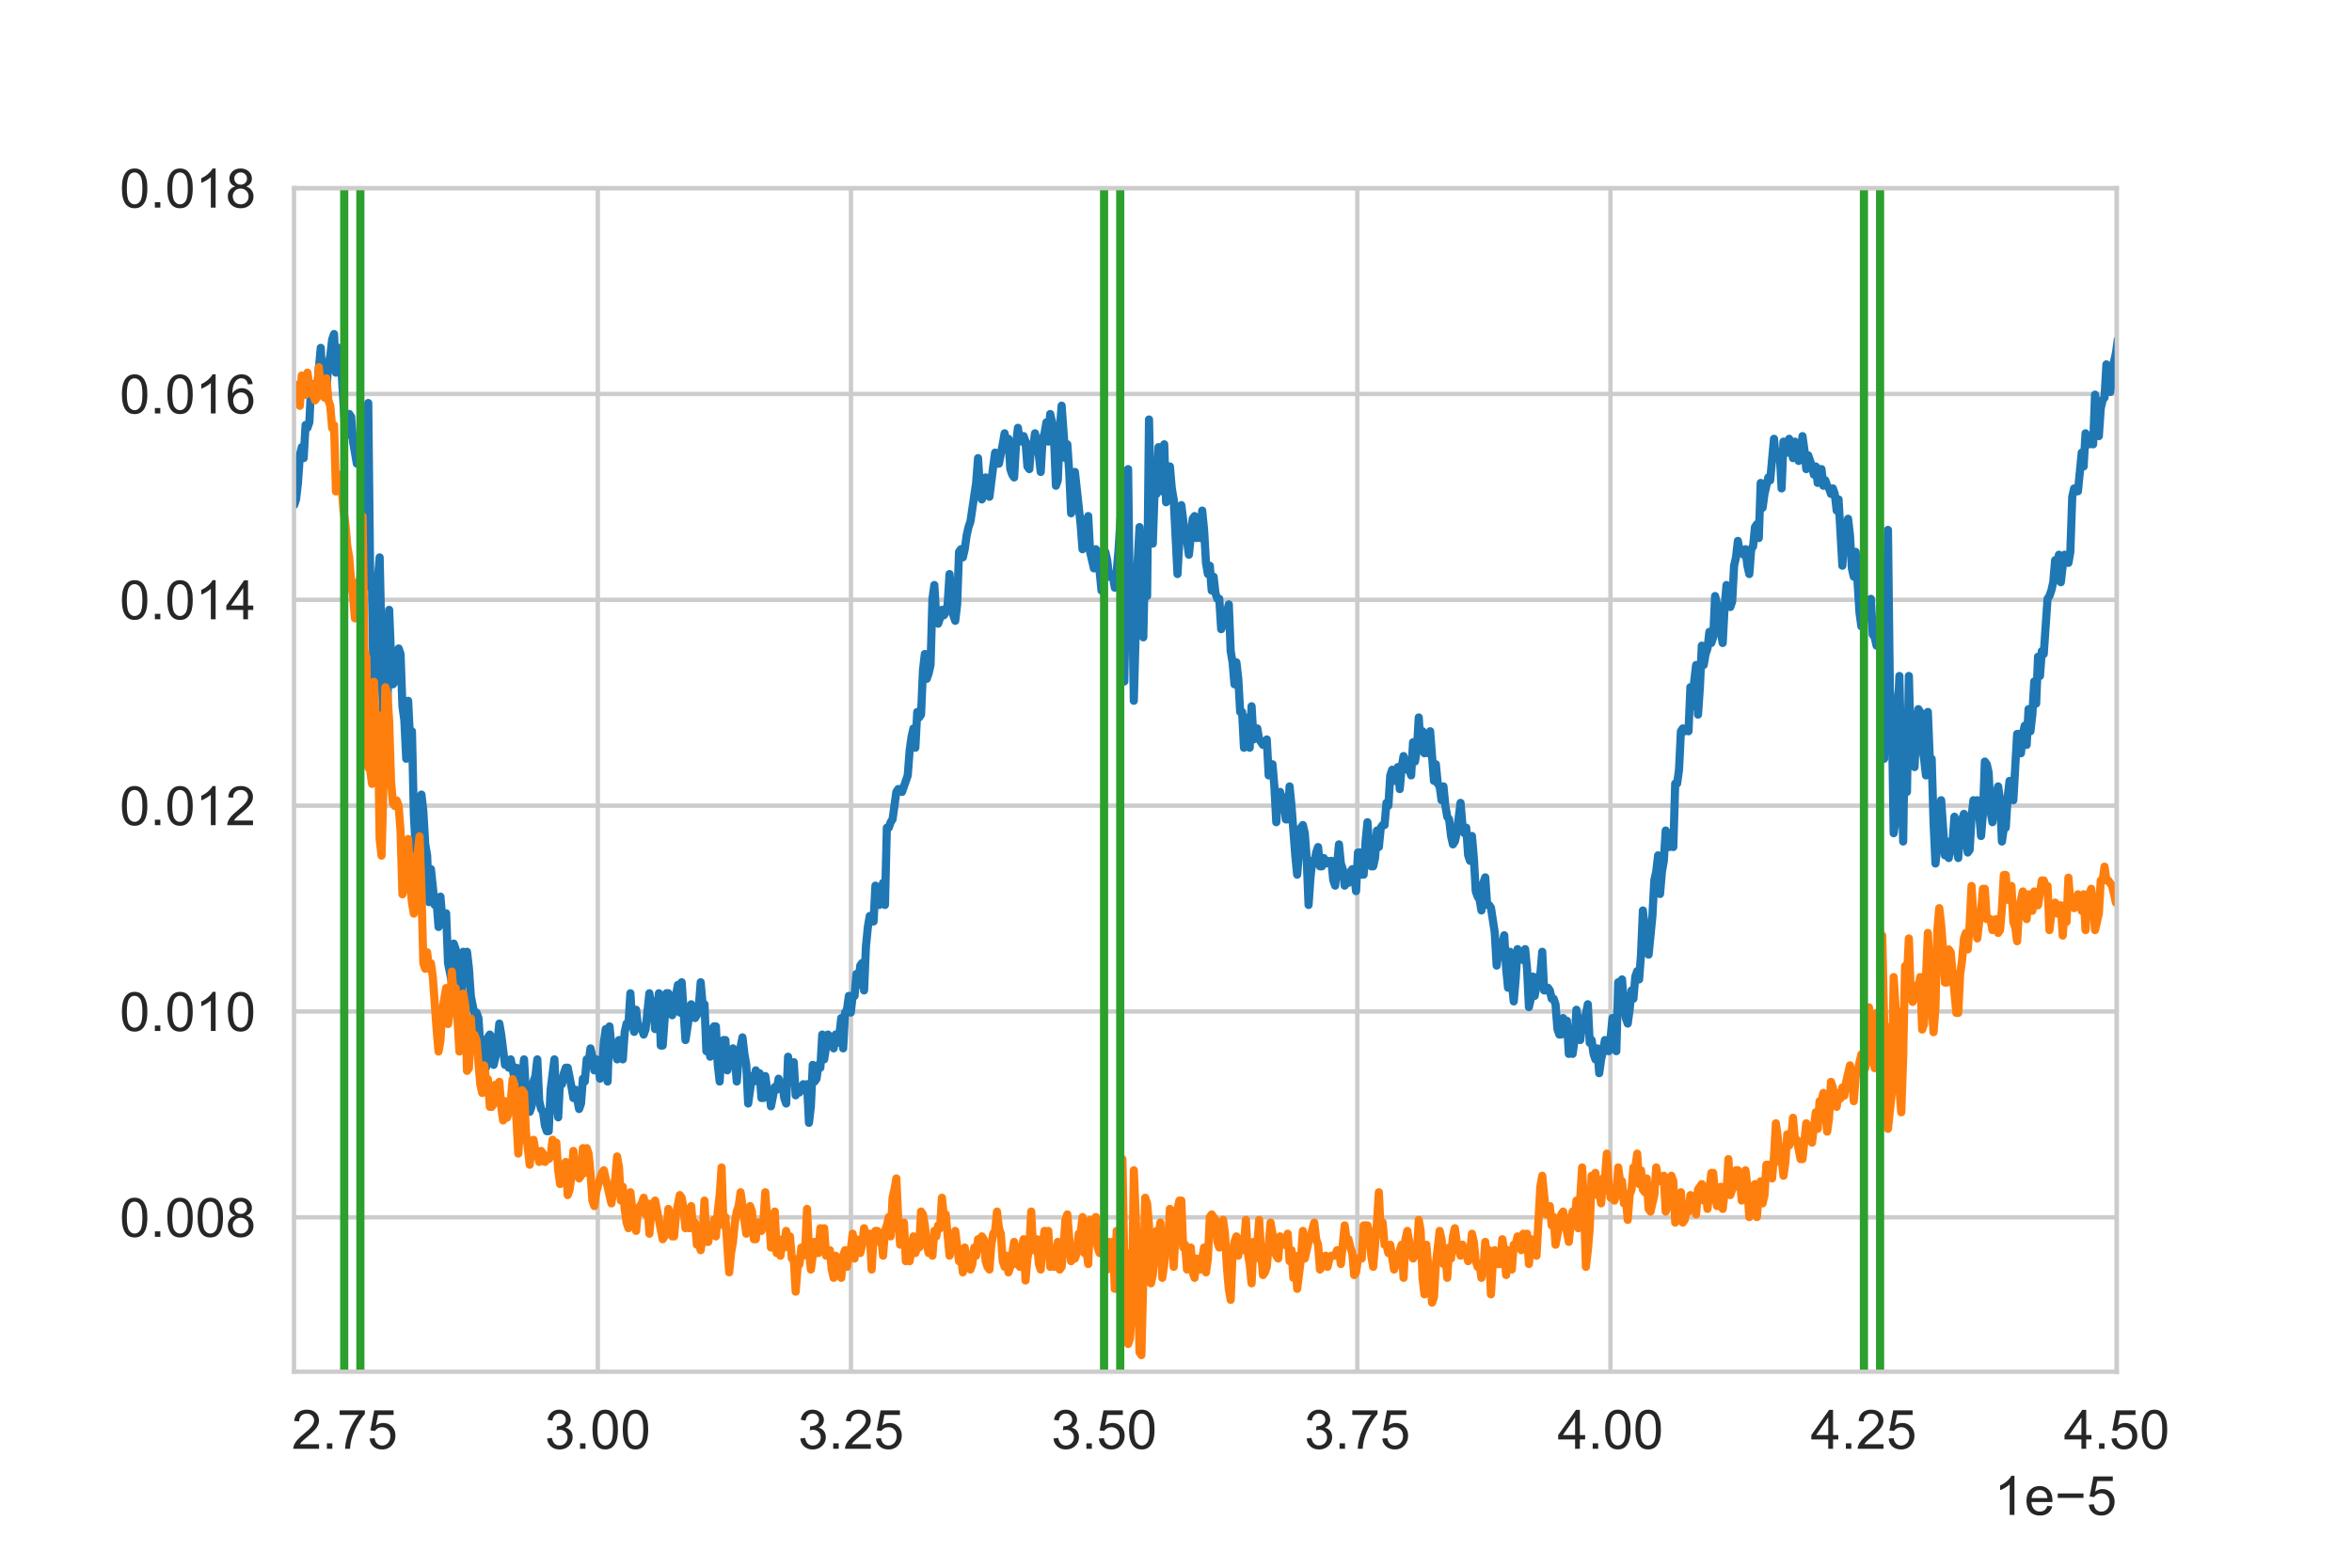 <?xml version="1.0" encoding="utf-8" standalone="no"?>
<!DOCTYPE svg PUBLIC "-//W3C//DTD SVG 1.1//EN"
  "http://www.w3.org/Graphics/SVG/1.1/DTD/svg11.dtd">
<!-- Created with matplotlib (https://matplotlib.org/) -->
<svg height="288pt" version="1.1" viewBox="0 0 432 288" width="432pt" xmlns="http://www.w3.org/2000/svg" xmlns:xlink="http://www.w3.org/1999/xlink">
 <defs>
  <style type="text/css">*{stroke-linecap:butt;stroke-linejoin:round;}</style>
 </defs>
 <g id="figure_1">
  <g id="patch_1">
   <path d="M 0 288 
L 432 288 
L 432 0 
L 0 0 
z
" style="fill:#ffffff;"/>
  </g>
  <g id="axes_1">
   <g id="patch_2">
    <path d="M 54 252 
L 388.8 252 
L 388.8 34.56 
L 54 34.56 
z
" style="fill:#ffffff;"/>
   </g>
   <g id="matplotlib.axis_1">
    <g id="xtick_1">
     <g id="line2d_1">
      <path clip-path="url(#p63d0ddb3f7)" d="M 63.3 252 
L 63.3 34.56 
" style="fill:none;stroke:#cccccc;stroke-linecap:round;stroke-width:0.8;"/>
     </g>
     <g id="text_1">
      <!-- 2.75 -->
      <g style="fill:#262626;" transform="translate(53.57 266.158)scale(0.1 -0.1)">
       <defs>
        <path d="M 50.344 8.453 
L 50.344 0 
L 3.031 0 
Q 2.938 3.172 4.047 6.109 
Q 5.859 10.938 9.828 15.625 
Q 13.812 20.312 21.344 26.469 
Q 33.016 36.031 37.109 41.625 
Q 41.219 47.219 41.219 52.203 
Q 41.219 57.422 37.469 61 
Q 33.734 64.594 27.734 64.594 
Q 21.391 64.594 17.578 60.781 
Q 13.766 56.984 13.719 50.25 
L 4.688 51.172 
Q 5.609 61.281 11.656 66.578 
Q 17.719 71.875 27.938 71.875 
Q 38.234 71.875 44.234 66.156 
Q 50.25 60.453 50.25 52 
Q 50.25 47.703 48.484 43.547 
Q 46.734 39.406 42.656 34.812 
Q 38.578 30.219 29.109 22.219 
Q 21.188 15.578 18.938 13.203 
Q 16.703 10.844 15.234 8.453 
z
" id="ArialMT-50"/>
        <path d="M 9.078 0 
L 9.078 10.016 
L 19.094 10.016 
L 19.094 0 
z
" id="ArialMT-46"/>
        <path d="M 4.734 62.203 
L 4.734 70.656 
L 51.078 70.656 
L 51.078 63.812 
Q 44.234 56.547 37.516 44.484 
Q 30.812 32.422 27.156 19.672 
Q 24.516 10.688 23.781 0 
L 14.75 0 
Q 14.891 8.453 18.062 20.406 
Q 21.234 32.375 27.172 43.484 
Q 33.109 54.594 39.797 62.203 
z
" id="ArialMT-55"/>
        <path d="M 4.156 18.75 
L 13.375 19.531 
Q 14.406 12.797 18.141 9.391 
Q 21.875 6 27.156 6 
Q 33.5 6 37.891 10.781 
Q 42.281 15.578 42.281 23.484 
Q 42.281 31 38.062 35.344 
Q 33.844 39.703 27 39.703 
Q 22.75 39.703 19.328 37.766 
Q 15.922 35.844 13.969 32.766 
L 5.719 33.844 
L 12.641 70.609 
L 48.25 70.609 
L 48.25 62.203 
L 19.672 62.203 
L 15.828 42.969 
Q 22.266 47.469 29.344 47.469 
Q 38.719 47.469 45.156 40.969 
Q 51.609 34.469 51.609 24.266 
Q 51.609 14.547 45.953 7.469 
Q 39.062 -1.219 27.156 -1.219 
Q 17.391 -1.219 11.203 4.25 
Q 5.031 9.719 4.156 18.75 
z
" id="ArialMT-53"/>
       </defs>
       <use xlink:href="#ArialMT-50"/>
       <use x="55.615" xlink:href="#ArialMT-46"/>
       <use x="83.398" xlink:href="#ArialMT-55"/>
       <use x="139.014" xlink:href="#ArialMT-53"/>
      </g>
     </g>
    </g>
    <g id="xtick_2">
     <g id="line2d_2">
      <path clip-path="url(#p63d0ddb3f7)" d="M 109.8 252 
L 109.8 34.56 
" style="fill:none;stroke:#cccccc;stroke-linecap:round;stroke-width:0.8;"/>
     </g>
     <g id="text_2">
      <!-- 3.00 -->
      <g style="fill:#262626;" transform="translate(100.07 266.158)scale(0.1 -0.1)">
       <defs>
        <path d="M 4.203 18.891 
L 12.984 20.062 
Q 14.5 12.594 18.141 9.297 
Q 21.781 6 27 6 
Q 33.203 6 37.469 10.297 
Q 41.75 14.594 41.75 20.953 
Q 41.75 27 37.797 30.922 
Q 33.844 34.859 27.734 34.859 
Q 25.25 34.859 21.531 33.891 
L 22.516 41.609 
Q 23.391 41.5 23.922 41.5 
Q 29.547 41.5 34.031 44.422 
Q 38.531 47.359 38.531 53.469 
Q 38.531 58.297 35.25 61.469 
Q 31.984 64.656 26.812 64.656 
Q 21.688 64.656 18.266 61.422 
Q 14.844 58.203 13.875 51.766 
L 5.078 53.328 
Q 6.688 62.156 12.391 67.016 
Q 18.109 71.875 26.609 71.875 
Q 32.469 71.875 37.391 69.359 
Q 42.328 66.844 44.938 62.5 
Q 47.562 58.156 47.562 53.266 
Q 47.562 48.641 45.062 44.828 
Q 42.578 41.016 37.703 38.766 
Q 44.047 37.312 47.562 32.688 
Q 51.078 28.078 51.078 21.141 
Q 51.078 11.766 44.234 5.25 
Q 37.406 -1.266 26.953 -1.266 
Q 17.531 -1.266 11.297 4.344 
Q 5.078 9.969 4.203 18.891 
z
" id="ArialMT-51"/>
        <path d="M 4.156 35.297 
Q 4.156 48 6.766 55.734 
Q 9.375 63.484 14.516 67.672 
Q 19.672 71.875 27.484 71.875 
Q 33.25 71.875 37.594 69.547 
Q 41.938 67.234 44.766 62.859 
Q 47.609 58.5 49.219 52.219 
Q 50.828 45.953 50.828 35.297 
Q 50.828 22.703 48.234 14.969 
Q 45.656 7.234 40.5 3 
Q 35.359 -1.219 27.484 -1.219 
Q 17.141 -1.219 11.234 6.203 
Q 4.156 15.141 4.156 35.297 
z
M 13.188 35.297 
Q 13.188 17.672 17.312 11.828 
Q 21.438 6 27.484 6 
Q 33.547 6 37.672 11.859 
Q 41.797 17.719 41.797 35.297 
Q 41.797 52.984 37.672 58.781 
Q 33.547 64.594 27.391 64.594 
Q 21.344 64.594 17.719 59.469 
Q 13.188 52.938 13.188 35.297 
z
" id="ArialMT-48"/>
       </defs>
       <use xlink:href="#ArialMT-51"/>
       <use x="55.615" xlink:href="#ArialMT-46"/>
       <use x="83.398" xlink:href="#ArialMT-48"/>
       <use x="139.014" xlink:href="#ArialMT-48"/>
      </g>
     </g>
    </g>
    <g id="xtick_3">
     <g id="line2d_3">
      <path clip-path="url(#p63d0ddb3f7)" d="M 156.3 252 
L 156.3 34.56 
" style="fill:none;stroke:#cccccc;stroke-linecap:round;stroke-width:0.8;"/>
     </g>
     <g id="text_3">
      <!-- 3.25 -->
      <g style="fill:#262626;" transform="translate(146.57 266.158)scale(0.1 -0.1)">
       <use xlink:href="#ArialMT-51"/>
       <use x="55.615" xlink:href="#ArialMT-46"/>
       <use x="83.398" xlink:href="#ArialMT-50"/>
       <use x="139.014" xlink:href="#ArialMT-53"/>
      </g>
     </g>
    </g>
    <g id="xtick_4">
     <g id="line2d_4">
      <path clip-path="url(#p63d0ddb3f7)" d="M 202.8 252 
L 202.8 34.56 
" style="fill:none;stroke:#cccccc;stroke-linecap:round;stroke-width:0.8;"/>
     </g>
     <g id="text_4">
      <!-- 3.50 -->
      <g style="fill:#262626;" transform="translate(193.07 266.158)scale(0.1 -0.1)">
       <use xlink:href="#ArialMT-51"/>
       <use x="55.615" xlink:href="#ArialMT-46"/>
       <use x="83.398" xlink:href="#ArialMT-53"/>
       <use x="139.014" xlink:href="#ArialMT-48"/>
      </g>
     </g>
    </g>
    <g id="xtick_5">
     <g id="line2d_5">
      <path clip-path="url(#p63d0ddb3f7)" d="M 249.3 252 
L 249.3 34.56 
" style="fill:none;stroke:#cccccc;stroke-linecap:round;stroke-width:0.8;"/>
     </g>
     <g id="text_5">
      <!-- 3.75 -->
      <g style="fill:#262626;" transform="translate(239.57 266.158)scale(0.1 -0.1)">
       <use xlink:href="#ArialMT-51"/>
       <use x="55.615" xlink:href="#ArialMT-46"/>
       <use x="83.398" xlink:href="#ArialMT-55"/>
       <use x="139.014" xlink:href="#ArialMT-53"/>
      </g>
     </g>
    </g>
    <g id="xtick_6">
     <g id="line2d_6">
      <path clip-path="url(#p63d0ddb3f7)" d="M 295.8 252 
L 295.8 34.56 
" style="fill:none;stroke:#cccccc;stroke-linecap:round;stroke-width:0.8;"/>
     </g>
     <g id="text_6">
      <!-- 4.00 -->
      <g style="fill:#262626;" transform="translate(286.07 266.158)scale(0.1 -0.1)">
       <defs>
        <path d="M 32.328 0 
L 32.328 17.141 
L 1.266 17.141 
L 1.266 25.203 
L 33.938 71.578 
L 41.109 71.578 
L 41.109 25.203 
L 50.781 25.203 
L 50.781 17.141 
L 41.109 17.141 
L 41.109 0 
z
M 32.328 25.203 
L 32.328 57.469 
L 9.906 25.203 
z
" id="ArialMT-52"/>
       </defs>
       <use xlink:href="#ArialMT-52"/>
       <use x="55.615" xlink:href="#ArialMT-46"/>
       <use x="83.398" xlink:href="#ArialMT-48"/>
       <use x="139.014" xlink:href="#ArialMT-48"/>
      </g>
     </g>
    </g>
    <g id="xtick_7">
     <g id="line2d_7">
      <path clip-path="url(#p63d0ddb3f7)" d="M 342.3 252 
L 342.3 34.56 
" style="fill:none;stroke:#cccccc;stroke-linecap:round;stroke-width:0.8;"/>
     </g>
     <g id="text_7">
      <!-- 4.25 -->
      <g style="fill:#262626;" transform="translate(332.57 266.158)scale(0.1 -0.1)">
       <use xlink:href="#ArialMT-52"/>
       <use x="55.615" xlink:href="#ArialMT-46"/>
       <use x="83.398" xlink:href="#ArialMT-50"/>
       <use x="139.014" xlink:href="#ArialMT-53"/>
      </g>
     </g>
    </g>
    <g id="xtick_8">
     <g id="line2d_8">
      <path clip-path="url(#p63d0ddb3f7)" d="M 388.8 252 
L 388.8 34.56 
" style="fill:none;stroke:#cccccc;stroke-linecap:round;stroke-width:0.8;"/>
     </g>
     <g id="text_8">
      <!-- 4.50 -->
      <g style="fill:#262626;" transform="translate(379.07 266.158)scale(0.1 -0.1)">
       <use xlink:href="#ArialMT-52"/>
       <use x="55.615" xlink:href="#ArialMT-46"/>
       <use x="83.398" xlink:href="#ArialMT-53"/>
       <use x="139.014" xlink:href="#ArialMT-48"/>
      </g>
     </g>
    </g>
    <g id="text_9">
     <!-- 1e−5 -->
     <g style="fill:#262626;" transform="translate(366.277 278.303)scale(0.1 -0.1)">
      <defs>
       <path d="M 37.25 0 
L 28.469 0 
L 28.469 56 
Q 25.297 52.984 20.141 49.953 
Q 14.984 46.922 10.891 45.406 
L 10.891 53.906 
Q 18.266 57.375 23.781 62.297 
Q 29.297 67.234 31.594 71.875 
L 37.25 71.875 
z
" id="ArialMT-49"/>
       <path d="M 42.094 16.703 
L 51.172 15.578 
Q 49.031 7.625 43.219 3.219 
Q 37.406 -1.172 28.375 -1.172 
Q 17 -1.172 10.328 5.828 
Q 3.656 12.844 3.656 25.484 
Q 3.656 38.578 10.391 45.797 
Q 17.141 53.031 27.875 53.031 
Q 38.281 53.031 44.875 45.953 
Q 51.469 38.875 51.469 26.031 
Q 51.469 25.25 51.422 23.688 
L 12.75 23.688 
Q 13.234 15.141 17.578 10.594 
Q 21.922 6.062 28.422 6.062 
Q 33.25 6.062 36.672 8.594 
Q 40.094 11.141 42.094 16.703 
z
M 13.234 30.906 
L 42.188 30.906 
Q 41.609 37.453 38.875 40.719 
Q 34.672 45.797 27.984 45.797 
Q 21.922 45.797 17.797 41.75 
Q 13.672 37.703 13.234 30.906 
z
" id="ArialMT-101"/>
       <path d="M 52.828 31.203 
L 5.562 31.203 
L 5.562 39.406 
L 52.828 39.406 
z
" id="ArialMT-8722"/>
      </defs>
      <use xlink:href="#ArialMT-49"/>
      <use x="55.615" xlink:href="#ArialMT-101"/>
      <use x="111.23" xlink:href="#ArialMT-8722"/>
      <use x="169.629" xlink:href="#ArialMT-53"/>
     </g>
    </g>
   </g>
   <g id="matplotlib.axis_2">
    <g id="ytick_1">
     <g id="line2d_9">
      <path clip-path="url(#p63d0ddb3f7)" d="M 54 223.638 
L 388.8 223.638 
" style="fill:none;stroke:#cccccc;stroke-linecap:round;stroke-width:0.8;"/>
     </g>
     <g id="text_10">
      <!-- 0.008 -->
      <g style="fill:#262626;" transform="translate(21.978 227.217)scale(0.1 -0.1)">
       <defs>
        <path d="M 17.672 38.812 
Q 12.203 40.828 9.562 44.531 
Q 6.938 48.25 6.938 53.422 
Q 6.938 61.234 12.547 66.547 
Q 18.172 71.875 27.484 71.875 
Q 36.859 71.875 42.578 66.422 
Q 48.297 60.984 48.297 53.172 
Q 48.297 48.188 45.672 44.5 
Q 43.062 40.828 37.75 38.812 
Q 44.344 36.672 47.781 31.875 
Q 51.219 27.094 51.219 20.453 
Q 51.219 11.281 44.719 5.031 
Q 38.234 -1.219 27.641 -1.219 
Q 17.047 -1.219 10.547 5.047 
Q 4.047 11.328 4.047 20.703 
Q 4.047 27.688 7.594 32.391 
Q 11.141 37.109 17.672 38.812 
z
M 15.922 53.719 
Q 15.922 48.641 19.188 45.406 
Q 22.469 42.188 27.688 42.188 
Q 32.766 42.188 36.016 45.375 
Q 39.266 48.578 39.266 53.219 
Q 39.266 58.062 35.906 61.359 
Q 32.562 64.656 27.594 64.656 
Q 22.562 64.656 19.234 61.422 
Q 15.922 58.203 15.922 53.719 
z
M 13.094 20.656 
Q 13.094 16.891 14.875 13.375 
Q 16.656 9.859 20.172 7.922 
Q 23.688 6 27.734 6 
Q 34.031 6 38.125 10.047 
Q 42.234 14.109 42.234 20.359 
Q 42.234 26.703 38.016 30.859 
Q 33.797 35.016 27.438 35.016 
Q 21.234 35.016 17.156 30.906 
Q 13.094 26.812 13.094 20.656 
z
" id="ArialMT-56"/>
       </defs>
       <use xlink:href="#ArialMT-48"/>
       <use x="55.615" xlink:href="#ArialMT-46"/>
       <use x="83.398" xlink:href="#ArialMT-48"/>
       <use x="139.014" xlink:href="#ArialMT-48"/>
       <use x="194.629" xlink:href="#ArialMT-56"/>
      </g>
     </g>
    </g>
    <g id="ytick_2">
     <g id="line2d_10">
      <path clip-path="url(#p63d0ddb3f7)" d="M 54 185.823 
L 388.8 185.823 
" style="fill:none;stroke:#cccccc;stroke-linecap:round;stroke-width:0.8;"/>
     </g>
     <g id="text_11">
      <!-- 0.010 -->
      <g style="fill:#262626;" transform="translate(21.978 189.402)scale(0.1 -0.1)">
       <use xlink:href="#ArialMT-48"/>
       <use x="55.615" xlink:href="#ArialMT-46"/>
       <use x="83.398" xlink:href="#ArialMT-48"/>
       <use x="139.014" xlink:href="#ArialMT-49"/>
       <use x="194.629" xlink:href="#ArialMT-48"/>
      </g>
     </g>
    </g>
    <g id="ytick_3">
     <g id="line2d_11">
      <path clip-path="url(#p63d0ddb3f7)" d="M 54 148.007 
L 388.8 148.007 
" style="fill:none;stroke:#cccccc;stroke-linecap:round;stroke-width:0.8;"/>
     </g>
     <g id="text_12">
      <!-- 0.012 -->
      <g style="fill:#262626;" transform="translate(21.978 151.586)scale(0.1 -0.1)">
       <use xlink:href="#ArialMT-48"/>
       <use x="55.615" xlink:href="#ArialMT-46"/>
       <use x="83.398" xlink:href="#ArialMT-48"/>
       <use x="139.014" xlink:href="#ArialMT-49"/>
       <use x="194.629" xlink:href="#ArialMT-50"/>
      </g>
     </g>
    </g>
    <g id="ytick_4">
     <g id="line2d_12">
      <path clip-path="url(#p63d0ddb3f7)" d="M 54 110.191 
L 388.8 110.191 
" style="fill:none;stroke:#cccccc;stroke-linecap:round;stroke-width:0.8;"/>
     </g>
     <g id="text_13">
      <!-- 0.014 -->
      <g style="fill:#262626;" transform="translate(21.978 113.77)scale(0.1 -0.1)">
       <use xlink:href="#ArialMT-48"/>
       <use x="55.615" xlink:href="#ArialMT-46"/>
       <use x="83.398" xlink:href="#ArialMT-48"/>
       <use x="139.014" xlink:href="#ArialMT-49"/>
       <use x="194.629" xlink:href="#ArialMT-52"/>
      </g>
     </g>
    </g>
    <g id="ytick_5">
     <g id="line2d_13">
      <path clip-path="url(#p63d0ddb3f7)" d="M 54 72.376 
L 388.8 72.376 
" style="fill:none;stroke:#cccccc;stroke-linecap:round;stroke-width:0.8;"/>
     </g>
     <g id="text_14">
      <!-- 0.016 -->
      <g style="fill:#262626;" transform="translate(21.978 75.955)scale(0.1 -0.1)">
       <defs>
        <path d="M 49.75 54.047 
L 41.016 53.375 
Q 39.844 58.547 37.703 60.891 
Q 34.125 64.656 28.906 64.656 
Q 24.703 64.656 21.531 62.312 
Q 17.391 59.281 14.984 53.469 
Q 12.594 47.656 12.5 36.922 
Q 15.672 41.75 20.266 44.094 
Q 24.859 46.438 29.891 46.438 
Q 38.672 46.438 44.844 39.969 
Q 51.031 33.5 51.031 23.25 
Q 51.031 16.5 48.125 10.719 
Q 45.219 4.938 40.141 1.859 
Q 35.062 -1.219 28.609 -1.219 
Q 17.625 -1.219 10.688 6.859 
Q 3.766 14.938 3.766 33.5 
Q 3.766 54.25 11.422 63.672 
Q 18.109 71.875 29.438 71.875 
Q 37.891 71.875 43.281 67.141 
Q 48.688 62.406 49.75 54.047 
z
M 13.875 23.188 
Q 13.875 18.656 15.797 14.5 
Q 17.719 10.359 21.188 8.172 
Q 24.656 6 28.469 6 
Q 34.031 6 38.031 10.484 
Q 42.047 14.984 42.047 22.703 
Q 42.047 30.125 38.078 34.391 
Q 34.125 38.672 28.125 38.672 
Q 22.172 38.672 18.016 34.391 
Q 13.875 30.125 13.875 23.188 
z
" id="ArialMT-54"/>
       </defs>
       <use xlink:href="#ArialMT-48"/>
       <use x="55.615" xlink:href="#ArialMT-46"/>
       <use x="83.398" xlink:href="#ArialMT-48"/>
       <use x="139.014" xlink:href="#ArialMT-49"/>
       <use x="194.629" xlink:href="#ArialMT-54"/>
      </g>
     </g>
    </g>
    <g id="ytick_6">
     <g id="line2d_14">
      <path clip-path="url(#p63d0ddb3f7)" d="M 54 34.56 
L 388.8 34.56 
" style="fill:none;stroke:#cccccc;stroke-linecap:round;stroke-width:0.8;"/>
     </g>
     <g id="text_15">
      <!-- 0.018 -->
      <g style="fill:#262626;" transform="translate(21.978 38.139)scale(0.1 -0.1)">
       <use xlink:href="#ArialMT-48"/>
       <use x="55.615" xlink:href="#ArialMT-46"/>
       <use x="83.398" xlink:href="#ArialMT-48"/>
       <use x="139.014" xlink:href="#ArialMT-49"/>
       <use x="194.629" xlink:href="#ArialMT-56"/>
      </g>
     </g>
    </g>
   </g>
   <g id="line2d_15">
    <path clip-path="url(#p63d0ddb3f7)" d="M 53.68 91.751 
L 54.029 92.79 
L 54.378 91.751 
L 54.727 88.721 
L 55.076 83.643 
L 55.425 82.142 
L 55.774 84.162 
L 56.123 78.074 
L 56.471 78.593 
L 56.82 77.583 
L 57.169 70.485 
L 57.518 71.495 
L 57.867 72.014 
L 58.216 71.495 
L 58.914 63.906 
L 59.263 70.976 
L 59.612 70.485 
L 59.961 71.495 
L 60.31 66.936 
L 60.658 65.407 
L 61.007 62.377 
L 61.356 61.367 
L 61.705 68.465 
L 62.403 63.906 
L 62.752 68.465 
L 63.45 80.123 
L 63.799 76.054 
L 64.148 76.054 
L 64.497 76.573 
L 64.845 81.132 
L 65.543 85.172 
L 66.241 80.613 
L 66.59 83.643 
L 66.939 107.967 
L 67.637 74.034 
L 67.986 105.947 
L 68.335 108.487 
L 68.683 129.752 
L 69.032 121.154 
L 69.381 106.467 
L 69.73 102.398 
L 70.428 133.821 
L 70.777 116.075 
L 71.126 132.811 
L 71.475 112.036 
L 71.824 120.634 
L 72.173 125.713 
L 72.522 125.193 
L 72.87 123.174 
L 73.219 119.134 
L 73.568 120.144 
L 73.917 129.752 
L 74.266 132.292 
L 74.615 139.39 
L 74.964 128.742 
L 75.313 135.841 
L 75.662 134.34 
L 76.011 149.518 
L 76.36 156.125 
L 76.709 157.135 
L 77.057 159.155 
L 77.406 145.969 
L 77.755 149.027 
L 78.104 155.116 
L 78.453 157.135 
L 78.802 165.734 
L 79.151 159.675 
L 79.849 166.253 
L 80.198 165.734 
L 80.547 170.293 
L 80.896 164.724 
L 81.244 168.793 
L 81.593 169.803 
L 81.942 167.783 
L 82.291 176.901 
L 82.989 180.45 
L 83.338 173.352 
L 83.687 174.362 
L 84.036 176.381 
L 84.385 176.381 
L 84.734 183.97 
L 85.083 174.852 
L 85.431 175.371 
L 85.78 174.852 
L 86.129 177.911 
L 86.478 182.96 
L 87.176 186.509 
L 87.525 186.019 
L 87.874 187.029 
L 88.223 192.078 
L 88.572 195.137 
L 88.921 191.068 
L 89.27 196.147 
L 89.618 190.578 
L 89.967 190.058 
L 90.316 190.578 
L 90.665 195.627 
L 91.014 194.127 
L 91.363 191.588 
L 91.712 188.039 
L 92.061 190.058 
L 92.759 195.627 
L 93.108 195.137 
L 93.457 196.147 
L 93.805 194.617 
L 94.503 198.167 
L 94.852 196.147 
L 95.201 200.706 
L 95.55 202.726 
L 95.899 197.676 
L 96.248 194.617 
L 96.597 200.706 
L 96.946 201.225 
L 97.295 204.255 
L 97.644 203.245 
L 97.992 198.686 
L 98.341 197.676 
L 98.69 194.617 
L 99.039 202.235 
L 99.388 203.736 
L 99.737 204.255 
L 100.086 206.794 
L 100.435 207.804 
L 100.784 207.804 
L 101.133 200.186 
L 101.831 194.617 
L 102.179 202.235 
L 102.528 205.265 
L 102.877 198.167 
L 103.226 199.176 
L 103.575 197.157 
L 103.924 196.147 
L 104.273 196.147 
L 104.971 199.696 
L 105.32 201.716 
L 105.669 200.186 
L 106.366 203.736 
L 106.715 202.726 
L 107.064 198.167 
L 107.413 198.686 
L 107.762 194.617 
L 108.111 195.137 
L 108.46 192.598 
L 108.809 194.127 
L 109.158 196.637 
L 109.507 194.617 
L 109.856 195.137 
L 110.204 198.167 
L 110.553 197.157 
L 110.902 191.588 
L 111.251 189.049 
L 111.6 198.686 
L 111.949 188.558 
L 112.298 192.078 
L 112.647 193.117 
L 112.996 193.117 
L 113.345 194.617 
L 113.694 191.068 
L 114.043 193.608 
L 114.391 194.617 
L 114.74 189.568 
L 115.089 188.039 
L 115.438 188.039 
L 115.787 182.47 
L 116.136 188.039 
L 116.485 189.568 
L 116.834 185.499 
L 117.183 188.558 
L 117.532 188.558 
L 117.881 189.049 
L 118.23 190.058 
L 118.578 189.049 
L 119.276 182.47 
L 119.625 185.009 
L 119.974 183.97 
L 120.323 189.049 
L 121.021 182.47 
L 121.37 192.078 
L 121.719 192.078 
L 122.417 182.47 
L 122.765 182.47 
L 123.114 183.48 
L 123.463 186.509 
L 124.51 180.94 
L 124.859 186.019 
L 125.208 180.45 
L 125.906 191.068 
L 126.604 186.509 
L 126.952 184.49 
L 127.301 185.499 
L 127.65 187.029 
L 127.999 186.509 
L 128.348 185.009 
L 128.697 180.45 
L 129.046 184.49 
L 129.395 184.49 
L 129.744 193.117 
L 130.093 192.078 
L 130.442 194.127 
L 130.791 189.049 
L 131.139 188.558 
L 131.488 188.558 
L 131.837 195.627 
L 132.186 198.686 
L 132.535 191.588 
L 132.884 191.068 
L 133.233 191.068 
L 133.582 196.637 
L 133.931 194.617 
L 134.28 194.617 
L 134.629 192.598 
L 134.978 194.617 
L 135.326 198.686 
L 135.675 194.127 
L 136.373 190.578 
L 136.722 193.608 
L 137.071 195.627 
L 137.42 202.726 
L 138.118 197.676 
L 138.467 198.686 
L 138.816 196.637 
L 139.165 197.676 
L 139.513 197.157 
L 139.862 201.716 
L 140.211 201.716 
L 140.56 197.676 
L 140.909 200.186 
L 141.258 200.186 
L 141.607 203.245 
L 142.305 199.696 
L 142.654 200.186 
L 143.003 198.167 
L 143.352 199.176 
L 143.7 199.176 
L 144.049 201.716 
L 144.398 202.726 
L 144.747 194.127 
L 145.096 198.167 
L 145.445 195.627 
L 145.794 195.137 
L 146.143 201.225 
L 146.492 200.186 
L 146.841 200.706 
L 147.19 199.696 
L 147.538 199.176 
L 147.887 200.186 
L 148.236 199.176 
L 148.585 206.275 
L 148.934 203.245 
L 149.283 195.627 
L 149.632 198.686 
L 149.981 198.167 
L 150.33 195.627 
L 150.679 196.147 
L 151.028 190.058 
L 151.377 194.617 
L 152.074 190.058 
L 152.423 192.078 
L 152.772 191.588 
L 153.121 192.598 
L 153.47 190.058 
L 153.819 191.588 
L 154.168 190.058 
L 154.517 187.029 
L 154.866 192.598 
L 155.215 186.019 
L 155.564 185.499 
L 155.912 182.96 
L 156.261 186.019 
L 156.61 182.96 
L 156.959 182.96 
L 157.308 178.921 
L 157.657 180.94 
L 158.006 177.391 
L 158.355 176.901 
L 158.704 181.95 
L 159.053 173.842 
L 159.402 170.293 
L 159.751 168.273 
L 160.099 169.283 
L 160.448 169.283 
L 160.797 162.704 
L 161.146 163.195 
L 161.495 166.253 
L 161.844 163.714 
L 162.193 162.185 
L 162.542 166.253 
L 162.891 152.057 
L 163.24 152.057 
L 163.589 151.047 
L 163.938 150.528 
L 164.635 145.478 
L 164.984 144.959 
L 165.333 144.959 
L 165.682 145.478 
L 166.729 142.448 
L 167.078 137.861 
L 167.427 135.35 
L 167.776 133.821 
L 168.125 137.37 
L 168.473 130.791 
L 168.822 131.801 
L 169.171 131.282 
L 169.52 123.174 
L 169.869 120.144 
L 170.218 124.703 
L 170.567 123.693 
L 170.916 122.164 
L 171.265 110.016 
L 171.614 107.477 
L 171.963 113.565 
L 172.312 114.575 
L 172.66 113.565 
L 173.009 112.036 
L 173.358 113.046 
L 173.707 112.526 
L 174.056 111.026 
L 174.405 105.457 
L 175.103 113.046 
L 175.452 114.055 
L 175.801 111.026 
L 176.15 101.388 
L 176.499 100.898 
L 176.847 102.398 
L 177.196 100.898 
L 177.545 98.359 
L 177.894 96.829 
L 178.243 95.819 
L 179.29 88.721 
L 179.639 84.162 
L 179.988 89.731 
L 180.337 91.751 
L 180.686 90.741 
L 181.034 87.711 
L 181.732 91.26 
L 182.43 85.691 
L 182.779 83.152 
L 183.128 85.172 
L 183.477 85.172 
L 184.175 81.623 
L 184.524 79.603 
L 184.873 82.142 
L 185.221 80.613 
L 185.57 86.182 
L 185.919 87.192 
L 186.268 87.711 
L 186.617 81.623 
L 186.966 78.593 
L 187.315 81.132 
L 188.013 80.123 
L 188.362 81.132 
L 188.711 85.691 
L 189.059 86.182 
L 189.408 81.623 
L 189.757 82.142 
L 190.106 79.603 
L 190.804 83.643 
L 191.153 86.701 
L 191.502 80.613 
L 191.851 79.603 
L 192.2 77.583 
L 192.549 81.132 
L 192.898 76.054 
L 193.246 77.583 
L 193.595 80.613 
L 193.944 89.241 
L 194.293 88.231 
L 194.642 79.084 
L 194.991 74.525 
L 195.689 84.162 
L 196.038 81.623 
L 196.387 86.701 
L 196.736 94.29 
L 197.085 89.241 
L 197.433 86.701 
L 198.48 96.31 
L 198.829 100.898 
L 199.527 95.819 
L 199.876 94.809 
L 200.225 101.388 
L 200.923 104.418 
L 201.272 100.898 
L 201.62 101.388 
L 202.318 108.487 
L 202.667 102.918 
L 203.016 101.388 
L 203.365 102.918 
L 203.714 105.947 
L 204.063 105.457 
L 204.412 105.947 
L 204.761 107.967 
L 205.11 104.937 
L 205.459 100.898 
L 205.807 95.3 
L 206.156 101.388 
L 206.505 125.193 
L 207.203 86.182 
L 207.552 112.526 
L 207.901 106.957 
L 208.25 128.742 
L 208.948 103.408 
L 209.297 96.829 
L 209.994 117.085 
L 210.343 101.388 
L 210.692 109.496 
L 211.041 77.064 
L 211.39 92.27 
L 211.739 99.859 
L 212.088 89.731 
L 212.437 90.741 
L 212.786 82.142 
L 213.135 85.172 
L 213.484 90.25 
L 213.833 81.623 
L 214.181 92.27 
L 214.53 88.231 
L 214.879 85.691 
L 215.228 89.731 
L 215.577 91.751 
L 216.275 105.457 
L 216.973 92.79 
L 217.671 98.359 
L 218.02 99.369 
L 218.368 101.908 
L 219.066 95.3 
L 219.415 94.809 
L 219.764 98.849 
L 220.113 97.349 
L 220.462 98.849 
L 220.811 93.8 
L 221.16 97.349 
L 221.509 103.408 
L 221.858 105.457 
L 222.207 103.928 
L 222.555 108.487 
L 222.904 105.947 
L 223.253 109.006 
L 223.602 110.016 
L 223.951 110.016 
L 224.3 115.585 
L 225.347 112.526 
L 225.696 111.026 
L 226.045 119.624 
L 226.393 121.673 
L 226.742 125.713 
L 227.091 121.673 
L 227.44 124.703 
L 227.789 130.791 
L 228.138 130.791 
L 228.487 137.37 
L 228.836 131.801 
L 229.185 135.841 
L 229.534 137.37 
L 229.883 129.752 
L 230.232 135.841 
L 230.929 133.821 
L 231.278 135.841 
L 231.976 136.851 
L 232.674 135.841 
L 233.023 142.448 
L 233.372 142.448 
L 233.721 140.4 
L 234.07 144.468 
L 234.419 151.047 
L 234.767 145.969 
L 235.116 145.478 
L 235.465 147.007 
L 235.814 146.488 
L 236.163 150.528 
L 236.512 150.528 
L 236.861 144.468 
L 237.21 148.017 
L 237.908 157.135 
L 238.257 160.684 
L 238.954 152.057 
L 239.303 151.566 
L 239.652 153.067 
L 240.001 157.626 
L 240.35 166.253 
L 240.699 161.175 
L 241.048 158.145 
L 241.397 158.636 
L 241.746 156.616 
L 242.095 155.606 
L 242.444 159.155 
L 242.793 159.155 
L 243.141 157.626 
L 243.49 158.636 
L 243.839 158.145 
L 244.188 158.636 
L 244.537 158.145 
L 244.886 161.694 
L 245.235 162.704 
L 245.933 155.116 
L 246.282 158.636 
L 246.631 159.675 
L 246.98 162.704 
L 247.328 162.185 
L 247.677 162.185 
L 248.026 160.165 
L 248.375 159.675 
L 248.724 160.684 
L 249.073 163.714 
L 249.422 156.616 
L 249.771 156.616 
L 250.12 160.684 
L 250.469 160.684 
L 250.818 154.596 
L 251.167 151.047 
L 251.515 156.125 
L 251.864 159.155 
L 252.213 159.155 
L 252.562 157.626 
L 252.911 152.576 
L 253.26 155.606 
L 253.609 152.057 
L 253.958 151.566 
L 254.307 151.566 
L 254.656 147.498 
L 255.005 148.017 
L 255.354 142.448 
L 255.702 141.41 
L 256.051 143.458 
L 256.4 141.929 
L 256.749 140.919 
L 257.098 144.959 
L 257.447 140.919 
L 257.796 138.899 
L 258.145 139.909 
L 258.494 141.41 
L 258.843 141.41 
L 259.192 142.448 
L 259.541 136.36 
L 259.889 139.909 
L 260.238 137.861 
L 260.587 131.801 
L 260.936 137.37 
L 261.285 134.34 
L 261.634 138.38 
L 261.983 137.861 
L 262.332 138.38 
L 262.681 134.34 
L 263.379 143.458 
L 263.727 140.4 
L 264.076 143.949 
L 264.425 144.468 
L 264.774 147.007 
L 265.123 144.468 
L 265.472 148.017 
L 265.821 150.037 
L 266.17 150.528 
L 266.519 153.586 
L 266.868 155.116 
L 267.217 154.596 
L 267.566 153.067 
L 268.263 147.498 
L 268.612 151.566 
L 268.961 153.067 
L 269.31 152.057 
L 269.659 157.135 
L 270.008 158.145 
L 270.357 153.586 
L 270.706 157.626 
L 271.055 163.714 
L 271.404 164.724 
L 271.753 165.244 
L 272.101 167.263 
L 272.45 162.185 
L 272.799 161.175 
L 273.148 166.253 
L 273.497 166.253 
L 273.846 166.744 
L 274.544 171.303 
L 274.893 177.391 
L 275.242 174.852 
L 275.591 174.852 
L 276.288 171.822 
L 276.637 177.911 
L 276.986 181.46 
L 277.335 174.852 
L 277.684 180.45 
L 278.033 183.97 
L 278.382 179.93 
L 278.731 174.362 
L 279.08 175.371 
L 279.429 174.852 
L 279.778 176.381 
L 280.127 174.362 
L 280.475 177.911 
L 280.824 185.009 
L 281.173 183.48 
L 281.522 179.411 
L 281.871 182.96 
L 282.569 179.411 
L 282.918 178.921 
L 283.267 174.852 
L 283.616 181.95 
L 283.965 181.95 
L 284.314 181.46 
L 284.662 181.95 
L 285.011 183.48 
L 285.36 183.48 
L 285.709 184.49 
L 286.058 189.049 
L 286.407 190.058 
L 286.756 190.058 
L 287.105 187.029 
L 287.454 188.039 
L 287.803 187.519 
L 288.152 193.608 
L 288.501 192.078 
L 288.849 193.608 
L 289.198 191.068 
L 289.547 185.499 
L 289.896 187.519 
L 290.245 191.068 
L 290.594 188.039 
L 290.943 188.039 
L 291.641 184.49 
L 291.99 191.588 
L 292.339 191.068 
L 292.688 193.608 
L 293.036 194.617 
L 293.385 192.598 
L 293.734 197.157 
L 294.083 194.617 
L 294.432 193.117 
L 294.781 191.068 
L 295.479 193.117 
L 295.828 190.578 
L 296.177 187.029 
L 296.526 188.039 
L 296.875 193.117 
L 297.223 180.45 
L 297.572 182.47 
L 297.921 179.93 
L 298.27 184.49 
L 298.619 187.029 
L 298.968 188.039 
L 299.317 185.499 
L 299.666 181.95 
L 300.015 183.48 
L 300.364 179.411 
L 300.713 178.401 
L 301.062 179.93 
L 301.41 175.371 
L 301.759 167.263 
L 302.108 170.812 
L 302.457 171.822 
L 302.806 175.371 
L 303.504 168.273 
L 303.853 161.694 
L 304.202 160.165 
L 304.551 157.135 
L 304.9 164.234 
L 305.248 160.165 
L 305.597 158.145 
L 305.946 152.576 
L 306.295 154.596 
L 306.644 155.606 
L 306.993 155.116 
L 307.342 155.606 
L 307.691 143.949 
L 308.04 143.949 
L 308.389 141.41 
L 308.738 134.34 
L 309.087 133.821 
L 309.435 134.34 
L 309.784 133.821 
L 310.133 134.34 
L 310.482 126.232 
L 310.831 129.752 
L 311.18 125.193 
L 311.529 122.164 
L 311.878 131.282 
L 312.227 126.232 
L 312.576 118.615 
L 312.925 122.164 
L 313.274 120.144 
L 313.622 119.134 
L 313.971 116.075 
L 314.32 118.124 
L 314.669 117.085 
L 315.018 109.496 
L 315.367 111.026 
L 315.716 111.516 
L 316.065 116.075 
L 316.414 118.124 
L 316.763 111.516 
L 317.112 107.477 
L 317.461 110.506 
L 317.809 111.516 
L 318.158 110.506 
L 318.507 103.928 
L 318.856 102.398 
L 319.205 99.369 
L 319.554 101.388 
L 319.903 101.388 
L 320.252 101.908 
L 320.601 100.898 
L 320.95 103.928 
L 321.299 105.457 
L 321.648 100.898 
L 321.996 100.378 
L 322.345 96.829 
L 322.694 96.31 
L 323.043 98.849 
L 323.392 88.721 
L 323.741 93.28 
L 324.09 90.741 
L 324.788 87.711 
L 325.137 88.231 
L 325.835 80.613 
L 326.183 84.162 
L 326.532 83.152 
L 326.881 83.152 
L 327.23 89.731 
L 327.579 81.132 
L 327.928 83.152 
L 328.277 83.152 
L 328.626 80.613 
L 329.324 84.162 
L 329.673 81.132 
L 330.022 82.633 
L 330.37 84.682 
L 330.719 84.162 
L 331.068 80.123 
L 331.417 82.633 
L 331.766 86.182 
L 332.115 83.643 
L 332.813 85.691 
L 333.162 87.192 
L 333.511 85.691 
L 333.86 88.721 
L 334.209 86.182 
L 334.557 86.182 
L 334.906 89.241 
L 335.255 88.231 
L 335.604 89.241 
L 335.953 89.731 
L 336.302 90.741 
L 336.651 89.731 
L 337 90.741 
L 337.349 93.8 
L 337.698 91.751 
L 338.396 103.928 
L 338.744 97.349 
L 339.093 97.349 
L 339.442 95.3 
L 339.791 98.359 
L 340.14 104.418 
L 340.489 105.947 
L 340.838 101.388 
L 341.536 112.526 
L 341.885 115.065 
L 342.234 115.065 
L 342.582 111.516 
L 342.931 112.036 
L 343.28 113.046 
L 343.629 110.016 
L 343.978 116.595 
L 344.327 117.085 
L 344.676 118.615 
L 345.374 115.065 
L 345.723 124.183 
L 346.072 139.39 
L 346.769 97.349 
L 347.118 126.723 
L 347.467 130.272 
L 347.816 153.067 
L 348.165 150.528 
L 348.514 132.811 
L 348.863 124.183 
L 349.561 154.596 
L 349.91 132.292 
L 350.259 145.478 
L 350.608 124.183 
L 350.956 136.851 
L 351.305 139.909 
L 351.654 140.919 
L 352.003 132.811 
L 352.352 130.272 
L 352.701 130.791 
L 353.05 137.37 
L 353.399 139.39 
L 353.748 142.448 
L 354.097 130.791 
L 354.446 139.39 
L 354.795 139.39 
L 355.143 151.047 
L 355.492 158.636 
L 355.841 155.606 
L 356.539 147.007 
L 357.237 157.135 
L 357.586 154.596 
L 357.935 157.626 
L 358.284 155.116 
L 358.633 154.596 
L 358.982 150.037 
L 359.33 155.606 
L 359.679 157.626 
L 360.028 151.566 
L 360.726 149.518 
L 361.075 154.596 
L 361.424 156.616 
L 361.773 156.125 
L 362.122 150.037 
L 362.471 147.007 
L 362.82 148.508 
L 363.169 147.007 
L 363.517 149.518 
L 363.866 153.586 
L 364.215 149.518 
L 364.564 139.909 
L 364.913 140.4 
L 365.262 141.929 
L 365.611 149.027 
L 365.96 151.047 
L 366.309 146.488 
L 366.658 145.969 
L 367.007 144.468 
L 367.356 147.007 
L 367.704 154.596 
L 368.053 152.057 
L 368.402 152.057 
L 368.751 146.488 
L 369.1 143.458 
L 369.449 145.969 
L 369.798 147.007 
L 370.496 134.831 
L 370.845 134.831 
L 371.194 138.38 
L 371.543 134.831 
L 371.891 133.301 
L 372.24 136.851 
L 372.589 130.272 
L 372.938 134.34 
L 373.287 131.282 
L 373.636 125.193 
L 373.985 129.262 
L 374.334 120.634 
L 374.683 124.183 
L 375.032 119.624 
L 375.381 120.144 
L 376.078 110.016 
L 376.427 109.496 
L 376.776 108.487 
L 377.125 106.957 
L 377.474 102.918 
L 377.823 103.408 
L 378.172 101.908 
L 378.521 106.957 
L 378.87 103.928 
L 379.219 101.908 
L 379.568 102.918 
L 379.916 103.408 
L 380.265 101.388 
L 380.614 91.26 
L 380.963 89.731 
L 381.312 89.731 
L 381.661 90.25 
L 382.359 83.152 
L 382.708 85.691 
L 383.057 79.603 
L 383.406 81.623 
L 383.755 81.623 
L 384.103 80.123 
L 384.452 81.623 
L 384.801 72.505 
L 385.15 74.525 
L 385.499 80.123 
L 385.848 75.044 
L 386.197 73.515 
L 386.546 73.024 
L 386.895 66.936 
L 387.244 68.465 
L 387.593 72.014 
L 387.942 69.966 
L 388.29 66.417 
L 388.639 64.916 
L 388.988 62.377 
L 388.988 62.377 
" style="fill:none;stroke:#1f77b4;stroke-linecap:round;stroke-width:1.5;"/>
   </g>
   <g id="line2d_16">
    <path clip-path="url(#p63d0ddb3f7)" d="M 53.68 72.534 
L 54.029 70.514 
L 54.378 72.014 
L 54.727 71.524 
L 55.076 74.554 
L 55.425 68.985 
L 55.774 72.534 
L 56.123 72.534 
L 56.471 68.465 
L 56.82 71.004 
L 57.169 70.514 
L 57.518 72.534 
L 57.867 73.544 
L 58.216 73.053 
L 58.565 67.455 
L 58.914 71.524 
L 59.263 71.524 
L 59.612 73.053 
L 59.961 69.504 
L 60.31 73.544 
L 60.658 74.554 
L 61.007 78.622 
L 61.356 78.103 
L 61.705 90.279 
L 62.054 87.74 
L 62.403 87.221 
L 62.752 89.269 
L 63.101 93.828 
L 63.45 96.368 
L 63.799 100.407 
L 64.148 102.456 
L 64.497 107.015 
L 64.845 109.525 
L 65.194 113.594 
L 65.543 107.015 
L 65.892 110.045 
L 66.241 104.966 
L 66.59 94.838 
L 66.939 119.682 
L 67.288 120.692 
L 67.637 140.977 
L 67.986 141.467 
L 68.335 144.007 
L 68.683 125.251 
L 69.032 133.359 
L 69.381 131.339 
L 69.73 154.135 
L 70.079 157.193 
L 70.428 144.526 
L 70.777 126.261 
L 71.126 127.271 
L 71.475 132.349 
L 71.824 143.516 
L 72.173 147.556 
L 72.522 148.075 
L 72.87 147.065 
L 73.219 148.075 
L 73.568 152.634 
L 73.917 164.291 
L 74.266 162.762 
L 74.964 154.135 
L 75.313 161.752 
L 75.662 165.821 
L 76.011 167.84 
L 76.36 157.684 
L 76.709 156.674 
L 77.057 153.644 
L 77.406 163.281 
L 77.755 176.958 
L 78.104 177.968 
L 78.453 174.939 
L 78.802 177.968 
L 79.151 176.958 
L 79.5 179.498 
L 80.198 189.135 
L 80.547 193.175 
L 80.896 191.155 
L 81.244 185.586 
L 81.942 181.517 
L 82.291 188.125 
L 82.64 185.586 
L 82.989 178.488 
L 83.338 183.537 
L 83.687 181.517 
L 84.385 193.175 
L 84.734 185.067 
L 85.083 182.527 
L 85.431 184.576 
L 85.78 196.724 
L 86.129 196.233 
L 86.478 187.086 
L 86.827 192.165 
L 87.176 190.145 
L 87.525 191.155 
L 88.223 199.263 
L 88.572 200.792 
L 88.921 195.714 
L 89.27 198.253 
L 89.618 198.253 
L 89.967 203.332 
L 90.316 203.332 
L 90.665 202.812 
L 91.014 199.263 
L 91.363 200.273 
L 91.712 198.744 
L 92.061 203.332 
L 92.41 205.842 
L 92.759 202.293 
L 93.108 205.351 
L 93.457 204.341 
L 93.805 202.293 
L 94.154 198.253 
L 94.503 199.263 
L 95.201 211.93 
L 95.899 200.273 
L 96.248 200.792 
L 96.597 207.891 
L 97.295 213.979 
L 97.644 210.43 
L 97.992 209.391 
L 98.341 211.44 
L 98.69 211.93 
L 99.039 213.46 
L 99.388 211.44 
L 99.737 211.93 
L 100.086 213.46 
L 100.435 212.94 
L 100.784 212.94 
L 101.133 212.45 
L 101.482 209.391 
L 101.831 210.43 
L 102.179 209.91 
L 102.528 214.989 
L 102.877 217.528 
L 103.226 216.489 
L 103.575 213.979 
L 103.924 213.46 
L 104.273 219.548 
L 104.622 218.538 
L 104.971 215.999 
L 105.32 211.44 
L 105.669 214.469 
L 106.018 213.979 
L 106.366 216.489 
L 106.715 215.999 
L 107.064 210.92 
L 107.413 215.479 
L 107.762 210.92 
L 108.111 211.93 
L 108.46 215.479 
L 108.809 220.558 
L 109.158 221.568 
L 109.507 219.028 
L 110.204 216.489 
L 110.553 215.479 
L 110.902 214.989 
L 112.298 221.077 
L 112.996 216.489 
L 113.345 212.45 
L 113.694 214.469 
L 114.043 220.558 
L 114.391 218.019 
L 114.74 222.087 
L 115.089 224.597 
L 115.438 225.636 
L 115.787 219.028 
L 116.136 222.087 
L 116.834 226.127 
L 117.183 222.087 
L 117.881 221.077 
L 118.23 220.038 
L 118.578 223.097 
L 118.927 221.077 
L 119.276 226.646 
L 119.625 222.578 
L 119.974 221.077 
L 120.323 220.558 
L 121.021 224.107 
L 121.719 227.656 
L 122.068 227.137 
L 122.417 226.127 
L 122.765 222.087 
L 123.114 223.587 
L 123.463 227.137 
L 123.812 227.137 
L 124.161 223.097 
L 124.859 219.548 
L 125.208 220.038 
L 125.557 222.087 
L 125.906 225.636 
L 126.255 223.587 
L 126.604 225.636 
L 126.952 221.568 
L 127.301 225.636 
L 127.65 224.597 
L 127.999 228.666 
L 128.348 228.146 
L 128.697 229.676 
L 129.046 227.137 
L 129.395 220.558 
L 129.744 228.146 
L 130.093 228.146 
L 130.442 225.117 
L 130.791 226.646 
L 131.139 224.107 
L 131.488 227.137 
L 131.837 222.578 
L 132.186 219.548 
L 132.535 214.469 
L 132.884 225.117 
L 133.233 223.587 
L 133.931 233.744 
L 134.28 230.195 
L 134.629 228.146 
L 134.978 224.597 
L 135.326 222.578 
L 135.675 221.568 
L 136.024 219.028 
L 137.071 226.646 
L 137.769 221.568 
L 138.118 222.578 
L 138.467 227.656 
L 138.816 227.656 
L 139.165 224.597 
L 139.513 224.597 
L 139.862 226.127 
L 140.211 224.597 
L 140.56 219.028 
L 140.909 224.107 
L 141.258 223.587 
L 141.607 229.185 
L 141.956 229.185 
L 142.305 222.578 
L 142.654 230.195 
L 143.003 230.195 
L 143.352 230.686 
L 143.7 227.656 
L 144.049 229.185 
L 144.398 226.127 
L 144.747 228.146 
L 145.096 227.137 
L 145.445 231.205 
L 145.794 231.205 
L 146.143 237.293 
L 146.492 232.734 
L 146.841 232.215 
L 147.19 229.185 
L 147.538 230.686 
L 147.887 229.676 
L 148.236 222.087 
L 148.585 229.676 
L 148.934 233.225 
L 149.632 228.146 
L 149.981 230.195 
L 150.33 230.195 
L 150.679 225.636 
L 151.028 226.646 
L 151.377 225.636 
L 151.725 230.686 
L 152.074 229.676 
L 152.423 229.676 
L 152.772 233.225 
L 153.121 234.754 
L 153.47 230.686 
L 153.819 234.235 
L 154.168 231.205 
L 154.517 234.754 
L 154.866 230.686 
L 155.215 229.676 
L 155.564 232.734 
L 155.912 230.195 
L 156.261 229.676 
L 156.61 226.646 
L 156.959 231.205 
L 157.308 227.656 
L 157.657 229.676 
L 158.006 230.195 
L 158.355 228.666 
L 158.704 225.636 
L 159.053 227.137 
L 159.402 227.137 
L 159.751 226.646 
L 160.099 233.225 
L 160.448 227.137 
L 160.797 226.127 
L 161.146 226.127 
L 161.495 228.146 
L 161.844 227.137 
L 162.193 230.686 
L 162.542 226.127 
L 162.891 225.117 
L 163.24 223.587 
L 163.589 227.137 
L 163.938 220.038 
L 164.286 218.538 
L 164.635 216.489 
L 164.984 224.107 
L 165.333 228.666 
L 165.682 227.656 
L 166.031 224.597 
L 166.38 231.696 
L 166.729 228.146 
L 167.078 231.696 
L 167.776 227.137 
L 168.125 230.195 
L 168.473 229.185 
L 168.822 229.185 
L 169.171 222.578 
L 169.52 223.097 
L 169.869 225.117 
L 170.218 228.666 
L 170.567 230.195 
L 170.916 228.146 
L 171.265 230.686 
L 171.614 226.127 
L 171.963 227.137 
L 172.312 225.117 
L 172.66 225.636 
L 173.009 220.038 
L 173.358 223.587 
L 173.707 223.097 
L 174.405 230.686 
L 174.754 229.185 
L 175.103 227.137 
L 175.452 226.127 
L 176.15 231.696 
L 176.499 230.195 
L 176.847 233.744 
L 177.196 229.185 
L 177.545 231.205 
L 177.894 230.686 
L 178.243 233.225 
L 178.592 232.215 
L 178.941 229.185 
L 179.29 230.686 
L 179.639 227.656 
L 179.988 227.656 
L 180.337 227.137 
L 180.686 227.656 
L 181.034 231.696 
L 181.383 232.734 
L 181.732 233.225 
L 182.081 228.666 
L 182.43 226.646 
L 182.779 226.127 
L 183.128 222.578 
L 183.477 225.636 
L 183.826 226.646 
L 184.175 231.696 
L 184.524 232.734 
L 184.873 230.686 
L 185.221 233.744 
L 185.57 232.734 
L 186.268 228.146 
L 186.617 232.215 
L 186.966 230.686 
L 187.315 232.734 
L 187.664 229.185 
L 188.013 227.656 
L 188.362 235.245 
L 188.711 231.205 
L 189.059 229.185 
L 189.408 222.578 
L 189.757 229.676 
L 190.455 227.656 
L 190.804 232.215 
L 191.153 233.225 
L 191.502 228.666 
L 191.851 226.127 
L 192.2 227.656 
L 192.549 226.127 
L 192.898 232.734 
L 193.246 231.205 
L 193.595 232.734 
L 194.293 228.146 
L 194.642 233.225 
L 194.991 232.734 
L 195.34 229.185 
L 195.689 224.107 
L 196.038 223.097 
L 196.736 231.696 
L 197.085 231.205 
L 197.433 231.205 
L 197.782 230.195 
L 198.131 226.646 
L 198.48 226.646 
L 198.829 223.587 
L 199.178 230.195 
L 199.527 229.676 
L 199.876 232.215 
L 200.225 224.107 
L 200.574 227.137 
L 200.923 228.146 
L 201.272 223.587 
L 201.62 229.185 
L 201.969 230.195 
L 202.318 226.646 
L 202.667 228.146 
L 203.016 228.146 
L 203.365 233.225 
L 203.714 228.146 
L 204.063 229.676 
L 204.412 228.146 
L 204.761 236.774 
L 205.11 226.127 
L 205.459 229.676 
L 205.807 227.137 
L 206.156 212.94 
L 206.505 232.215 
L 206.854 230.195 
L 207.203 246.902 
L 207.552 245.892 
L 207.901 239.833 
L 208.25 214.989 
L 208.948 231.696 
L 209.297 248.431 
L 209.646 248.951 
L 210.343 220.038 
L 210.692 221.077 
L 211.041 225.117 
L 211.39 235.764 
L 211.739 234.235 
L 212.437 226.127 
L 212.786 227.137 
L 213.135 224.597 
L 213.484 234.754 
L 213.833 232.215 
L 214.181 228.666 
L 214.53 228.146 
L 214.879 222.087 
L 215.228 226.127 
L 215.577 232.734 
L 215.926 226.127 
L 216.275 222.087 
L 216.624 220.558 
L 216.973 220.558 
L 217.322 229.185 
L 217.671 228.666 
L 218.02 233.225 
L 218.368 230.195 
L 218.717 229.185 
L 219.066 233.744 
L 219.415 234.754 
L 219.764 231.205 
L 220.113 231.696 
L 220.462 233.225 
L 221.16 229.185 
L 221.509 233.744 
L 221.858 231.205 
L 222.207 223.587 
L 222.555 223.097 
L 223.253 224.107 
L 223.602 228.146 
L 223.951 229.185 
L 224.3 227.137 
L 224.649 224.107 
L 224.998 226.646 
L 225.347 232.734 
L 225.696 236.774 
L 226.045 238.794 
L 226.393 230.195 
L 226.742 228.146 
L 227.091 227.137 
L 227.44 230.686 
L 227.789 227.656 
L 228.138 229.676 
L 228.487 228.666 
L 228.836 224.107 
L 229.185 230.195 
L 229.534 232.215 
L 229.883 235.764 
L 230.232 228.146 
L 230.58 231.205 
L 230.929 228.666 
L 231.278 224.107 
L 231.627 230.195 
L 231.976 234.235 
L 232.325 233.744 
L 232.674 232.734 
L 233.372 224.597 
L 233.721 226.646 
L 234.07 229.676 
L 234.419 230.686 
L 234.767 231.205 
L 235.116 227.137 
L 235.465 227.656 
L 235.814 228.666 
L 236.163 228.666 
L 236.512 226.646 
L 236.861 231.696 
L 237.21 229.676 
L 237.559 234.754 
L 237.908 230.686 
L 238.257 236.774 
L 238.954 231.205 
L 239.303 226.127 
L 239.652 231.205 
L 240.35 228.146 
L 240.699 227.137 
L 241.397 224.597 
L 241.746 227.656 
L 242.095 228.666 
L 242.444 233.225 
L 242.793 232.734 
L 243.141 231.205 
L 243.49 230.686 
L 243.839 232.734 
L 244.188 231.205 
L 244.537 230.686 
L 245.235 230.686 
L 245.584 229.676 
L 245.933 229.676 
L 246.282 232.215 
L 246.98 225.117 
L 247.328 227.656 
L 247.677 227.656 
L 248.026 229.185 
L 248.375 230.195 
L 248.724 234.235 
L 249.073 233.744 
L 249.422 231.205 
L 250.12 231.205 
L 250.469 225.117 
L 251.167 225.117 
L 251.515 226.646 
L 251.864 230.686 
L 252.213 232.734 
L 252.911 224.597 
L 253.26 219.028 
L 253.609 226.646 
L 253.958 224.597 
L 254.307 228.666 
L 254.656 228.666 
L 255.005 230.195 
L 255.354 228.666 
L 256.051 233.225 
L 256.749 231.205 
L 257.098 229.676 
L 257.447 228.666 
L 257.796 234.754 
L 258.145 227.656 
L 258.494 226.127 
L 259.192 230.195 
L 259.541 231.205 
L 260.238 230.195 
L 260.587 224.107 
L 260.936 226.127 
L 261.285 234.754 
L 261.634 237.784 
L 261.983 228.666 
L 262.332 232.734 
L 262.681 234.754 
L 263.03 239.313 
L 263.379 238.303 
L 263.727 232.215 
L 264.425 226.127 
L 264.774 227.656 
L 265.123 232.215 
L 265.472 230.195 
L 265.821 234.754 
L 266.17 229.185 
L 266.519 231.205 
L 266.868 227.137 
L 267.217 225.636 
L 267.566 228.146 
L 267.914 229.676 
L 268.263 230.686 
L 268.612 228.666 
L 268.961 230.195 
L 269.31 230.195 
L 269.659 231.696 
L 270.008 230.195 
L 270.357 226.646 
L 270.706 228.146 
L 271.055 231.696 
L 271.404 232.734 
L 271.753 232.215 
L 272.101 234.754 
L 272.45 233.225 
L 272.799 228.146 
L 273.148 231.696 
L 273.497 229.676 
L 273.846 237.784 
L 274.195 231.696 
L 274.544 229.676 
L 274.893 232.215 
L 275.591 232.215 
L 275.94 227.656 
L 276.288 229.676 
L 276.637 234.235 
L 276.986 229.676 
L 277.335 232.734 
L 277.684 233.225 
L 278.033 228.666 
L 278.382 228.666 
L 278.731 227.137 
L 279.08 228.666 
L 279.429 229.676 
L 279.778 226.646 
L 280.127 227.137 
L 280.475 226.646 
L 280.824 232.215 
L 281.173 227.656 
L 281.522 229.676 
L 281.871 227.656 
L 282.22 230.686 
L 282.918 218.019 
L 283.267 215.999 
L 283.965 223.097 
L 284.314 222.578 
L 284.662 221.568 
L 285.011 225.117 
L 285.36 223.587 
L 285.709 228.666 
L 286.756 223.097 
L 287.105 222.578 
L 288.152 228.146 
L 288.501 224.597 
L 288.849 222.578 
L 289.198 225.117 
L 289.547 220.558 
L 289.896 225.636 
L 290.594 214.469 
L 290.943 221.568 
L 291.292 232.734 
L 291.641 229.676 
L 291.99 225.636 
L 292.339 215.999 
L 292.688 218.019 
L 293.036 215.479 
L 293.385 219.548 
L 293.734 218.538 
L 294.083 221.077 
L 294.432 216.489 
L 294.781 216.489 
L 295.13 211.93 
L 295.479 217.528 
L 295.828 220.038 
L 296.177 220.038 
L 296.526 220.558 
L 296.875 219.548 
L 297.223 214.469 
L 297.572 217.009 
L 297.921 217.009 
L 298.27 221.077 
L 298.619 220.038 
L 298.968 224.107 
L 299.317 219.548 
L 299.666 218.538 
L 300.015 214.469 
L 300.364 214.469 
L 300.713 211.93 
L 301.062 217.528 
L 301.41 214.989 
L 301.759 218.538 
L 302.108 219.028 
L 302.457 216.489 
L 302.806 222.087 
L 303.155 222.578 
L 303.853 219.548 
L 304.202 214.469 
L 304.551 216.489 
L 304.9 217.009 
L 305.248 217.009 
L 305.597 215.999 
L 305.946 222.578 
L 306.295 221.568 
L 306.644 220.038 
L 306.993 215.999 
L 307.342 217.009 
L 307.691 224.597 
L 308.04 221.077 
L 308.389 221.568 
L 308.738 219.028 
L 309.087 224.597 
L 309.435 224.107 
L 309.784 222.087 
L 310.133 222.578 
L 310.482 219.548 
L 310.831 221.568 
L 311.18 221.077 
L 311.529 223.097 
L 311.878 218.538 
L 312.576 217.528 
L 312.925 220.558 
L 313.274 218.019 
L 313.622 222.087 
L 314.32 215.479 
L 314.669 215.479 
L 315.018 219.548 
L 315.367 221.568 
L 315.716 219.028 
L 316.065 218.019 
L 316.414 222.087 
L 316.763 219.028 
L 317.112 219.028 
L 317.461 212.94 
L 317.809 219.548 
L 318.158 218.538 
L 318.507 218.019 
L 318.856 214.989 
L 319.205 214.989 
L 319.554 215.999 
L 319.903 220.558 
L 320.601 214.989 
L 320.95 218.019 
L 321.299 223.587 
L 321.648 221.568 
L 321.996 218.019 
L 322.345 217.528 
L 322.694 223.587 
L 323.043 219.028 
L 323.392 217.009 
L 323.741 221.077 
L 324.09 219.548 
L 324.439 213.979 
L 324.788 213.979 
L 325.137 215.999 
L 325.486 216.489 
L 325.835 212.45 
L 326.183 206.361 
L 326.532 208.9 
L 326.881 213.46 
L 327.23 212.94 
L 327.579 215.999 
L 327.928 213.46 
L 328.277 208.381 
L 328.626 210.43 
L 328.975 209.391 
L 329.324 205.351 
L 329.673 209.391 
L 330.022 209.391 
L 330.719 212.94 
L 331.068 212.94 
L 331.766 206.361 
L 332.115 207.891 
L 332.464 207.371 
L 332.813 209.91 
L 333.511 204.341 
L 333.86 207.371 
L 334.209 202.293 
L 334.557 202.293 
L 334.906 200.792 
L 335.604 207.891 
L 335.953 205.351 
L 336.302 198.744 
L 336.651 199.782 
L 337 202.293 
L 337.349 203.332 
L 337.698 200.792 
L 338.047 201.802 
L 338.396 199.782 
L 338.744 201.283 
L 339.093 198.744 
L 339.791 195.714 
L 340.14 197.734 
L 340.489 202.293 
L 340.838 197.734 
L 341.187 196.724 
L 341.885 193.694 
L 342.234 196.724 
L 342.582 196.233 
L 342.931 194.704 
L 343.28 185.067 
L 343.629 191.155 
L 344.327 196.233 
L 344.676 186.077 
L 345.025 190.636 
L 345.374 186.596 
L 345.723 171.88 
L 346.072 188.125 
L 346.421 188.616 
L 346.769 207.371 
L 347.467 200.792 
L 347.816 179.498 
L 348.165 185.067 
L 348.514 186.596 
L 348.863 199.782 
L 349.212 204.341 
L 349.561 194.185 
L 349.91 177.478 
L 350.259 179.498 
L 350.608 172.399 
L 350.956 182.527 
L 351.305 184.057 
L 351.654 183.047 
L 352.003 181.027 
L 352.352 181.517 
L 352.701 179.498 
L 353.05 189.135 
L 353.399 188.125 
L 354.097 171.39 
L 354.795 184.576 
L 355.143 189.626 
L 355.492 185.067 
L 355.841 170.87 
L 356.19 166.831 
L 356.539 169.86 
L 356.888 174.419 
L 357.237 180.508 
L 357.586 180.508 
L 357.935 174.419 
L 358.284 174.939 
L 359.33 186.077 
L 359.679 186.077 
L 360.028 178.978 
L 360.377 176.439 
L 360.726 172.399 
L 361.075 171.39 
L 361.424 174.419 
L 361.773 169.86 
L 362.122 162.762 
L 362.471 168.331 
L 362.82 168.85 
L 363.169 172.399 
L 363.517 169.37 
L 363.866 167.321 
L 364.215 163.281 
L 364.564 163.281 
L 364.913 168.85 
L 365.611 168.85 
L 365.96 170.87 
L 366.309 170.38 
L 366.658 168.85 
L 367.007 171.39 
L 367.356 170.87 
L 367.704 166.831 
L 368.053 160.742 
L 368.402 160.742 
L 368.751 165.301 
L 369.1 164.291 
L 369.449 162.762 
L 369.798 169.37 
L 370.147 170.38 
L 370.496 172.919 
L 370.845 166.831 
L 371.543 163.772 
L 371.891 167.321 
L 372.24 168.85 
L 372.589 164.291 
L 372.938 167.321 
L 373.287 167.321 
L 373.636 163.772 
L 373.985 166.311 
L 374.334 166.311 
L 375.032 161.752 
L 375.381 161.752 
L 375.73 162.762 
L 376.078 162.762 
L 376.427 170.87 
L 376.776 167.84 
L 377.125 167.321 
L 377.474 165.821 
L 377.823 167.84 
L 378.172 166.311 
L 378.521 166.311 
L 378.87 171.88 
L 379.219 166.831 
L 379.568 169.37 
L 379.916 161.233 
L 380.265 165.821 
L 380.963 166.831 
L 381.312 166.311 
L 381.661 164.291 
L 382.359 167.321 
L 382.708 164.291 
L 383.057 170.87 
L 383.406 164.291 
L 383.755 164.291 
L 384.103 163.281 
L 384.452 166.311 
L 384.801 170.87 
L 385.499 167.84 
L 385.848 161.752 
L 386.197 161.752 
L 386.546 159.213 
L 386.895 161.752 
L 387.244 161.752 
L 387.942 162.762 
L 388.639 165.821 
L 388.988 165.301 
L 388.988 165.301 
" style="fill:none;stroke:#ff7f0e;stroke-linecap:round;stroke-width:1.5;"/>
   </g>
   <g id="line2d_17">
    <path clip-path="url(#p63d0ddb3f7)" d="M 63.224 289 
L 63.226 -1 
M 66.19 -1 
L 66.192 289 
M 202.79 289 
L 202.793 -1 
M 205.757 -1 
L 205.759 289 
M 342.356 289 
L 342.358 -1 
M 345.321 -1 
L 345.323 289 
L 345.323 289 
" style="fill:none;stroke:#2ca02c;stroke-linecap:round;stroke-width:1.5;"/>
   </g>
   <g id="patch_3">
    <path d="M 54 252 
L 54 34.56 
" style="fill:none;stroke:#cccccc;stroke-linecap:square;stroke-linejoin:miter;stroke-width:0.8;"/>
   </g>
   <g id="patch_4">
    <path d="M 388.8 252 
L 388.8 34.56 
" style="fill:none;stroke:#cccccc;stroke-linecap:square;stroke-linejoin:miter;stroke-width:0.8;"/>
   </g>
   <g id="patch_5">
    <path d="M 54 252 
L 388.8 252 
" style="fill:none;stroke:#cccccc;stroke-linecap:square;stroke-linejoin:miter;stroke-width:0.8;"/>
   </g>
   <g id="patch_6">
    <path d="M 54 34.56 
L 388.8 34.56 
" style="fill:none;stroke:#cccccc;stroke-linecap:square;stroke-linejoin:miter;stroke-width:0.8;"/>
   </g>
  </g>
 </g>
 <defs>
  <clipPath id="p63d0ddb3f7">
   <rect height="217.44" width="334.8" x="54" y="34.56"/>
  </clipPath>
 </defs>
</svg>

